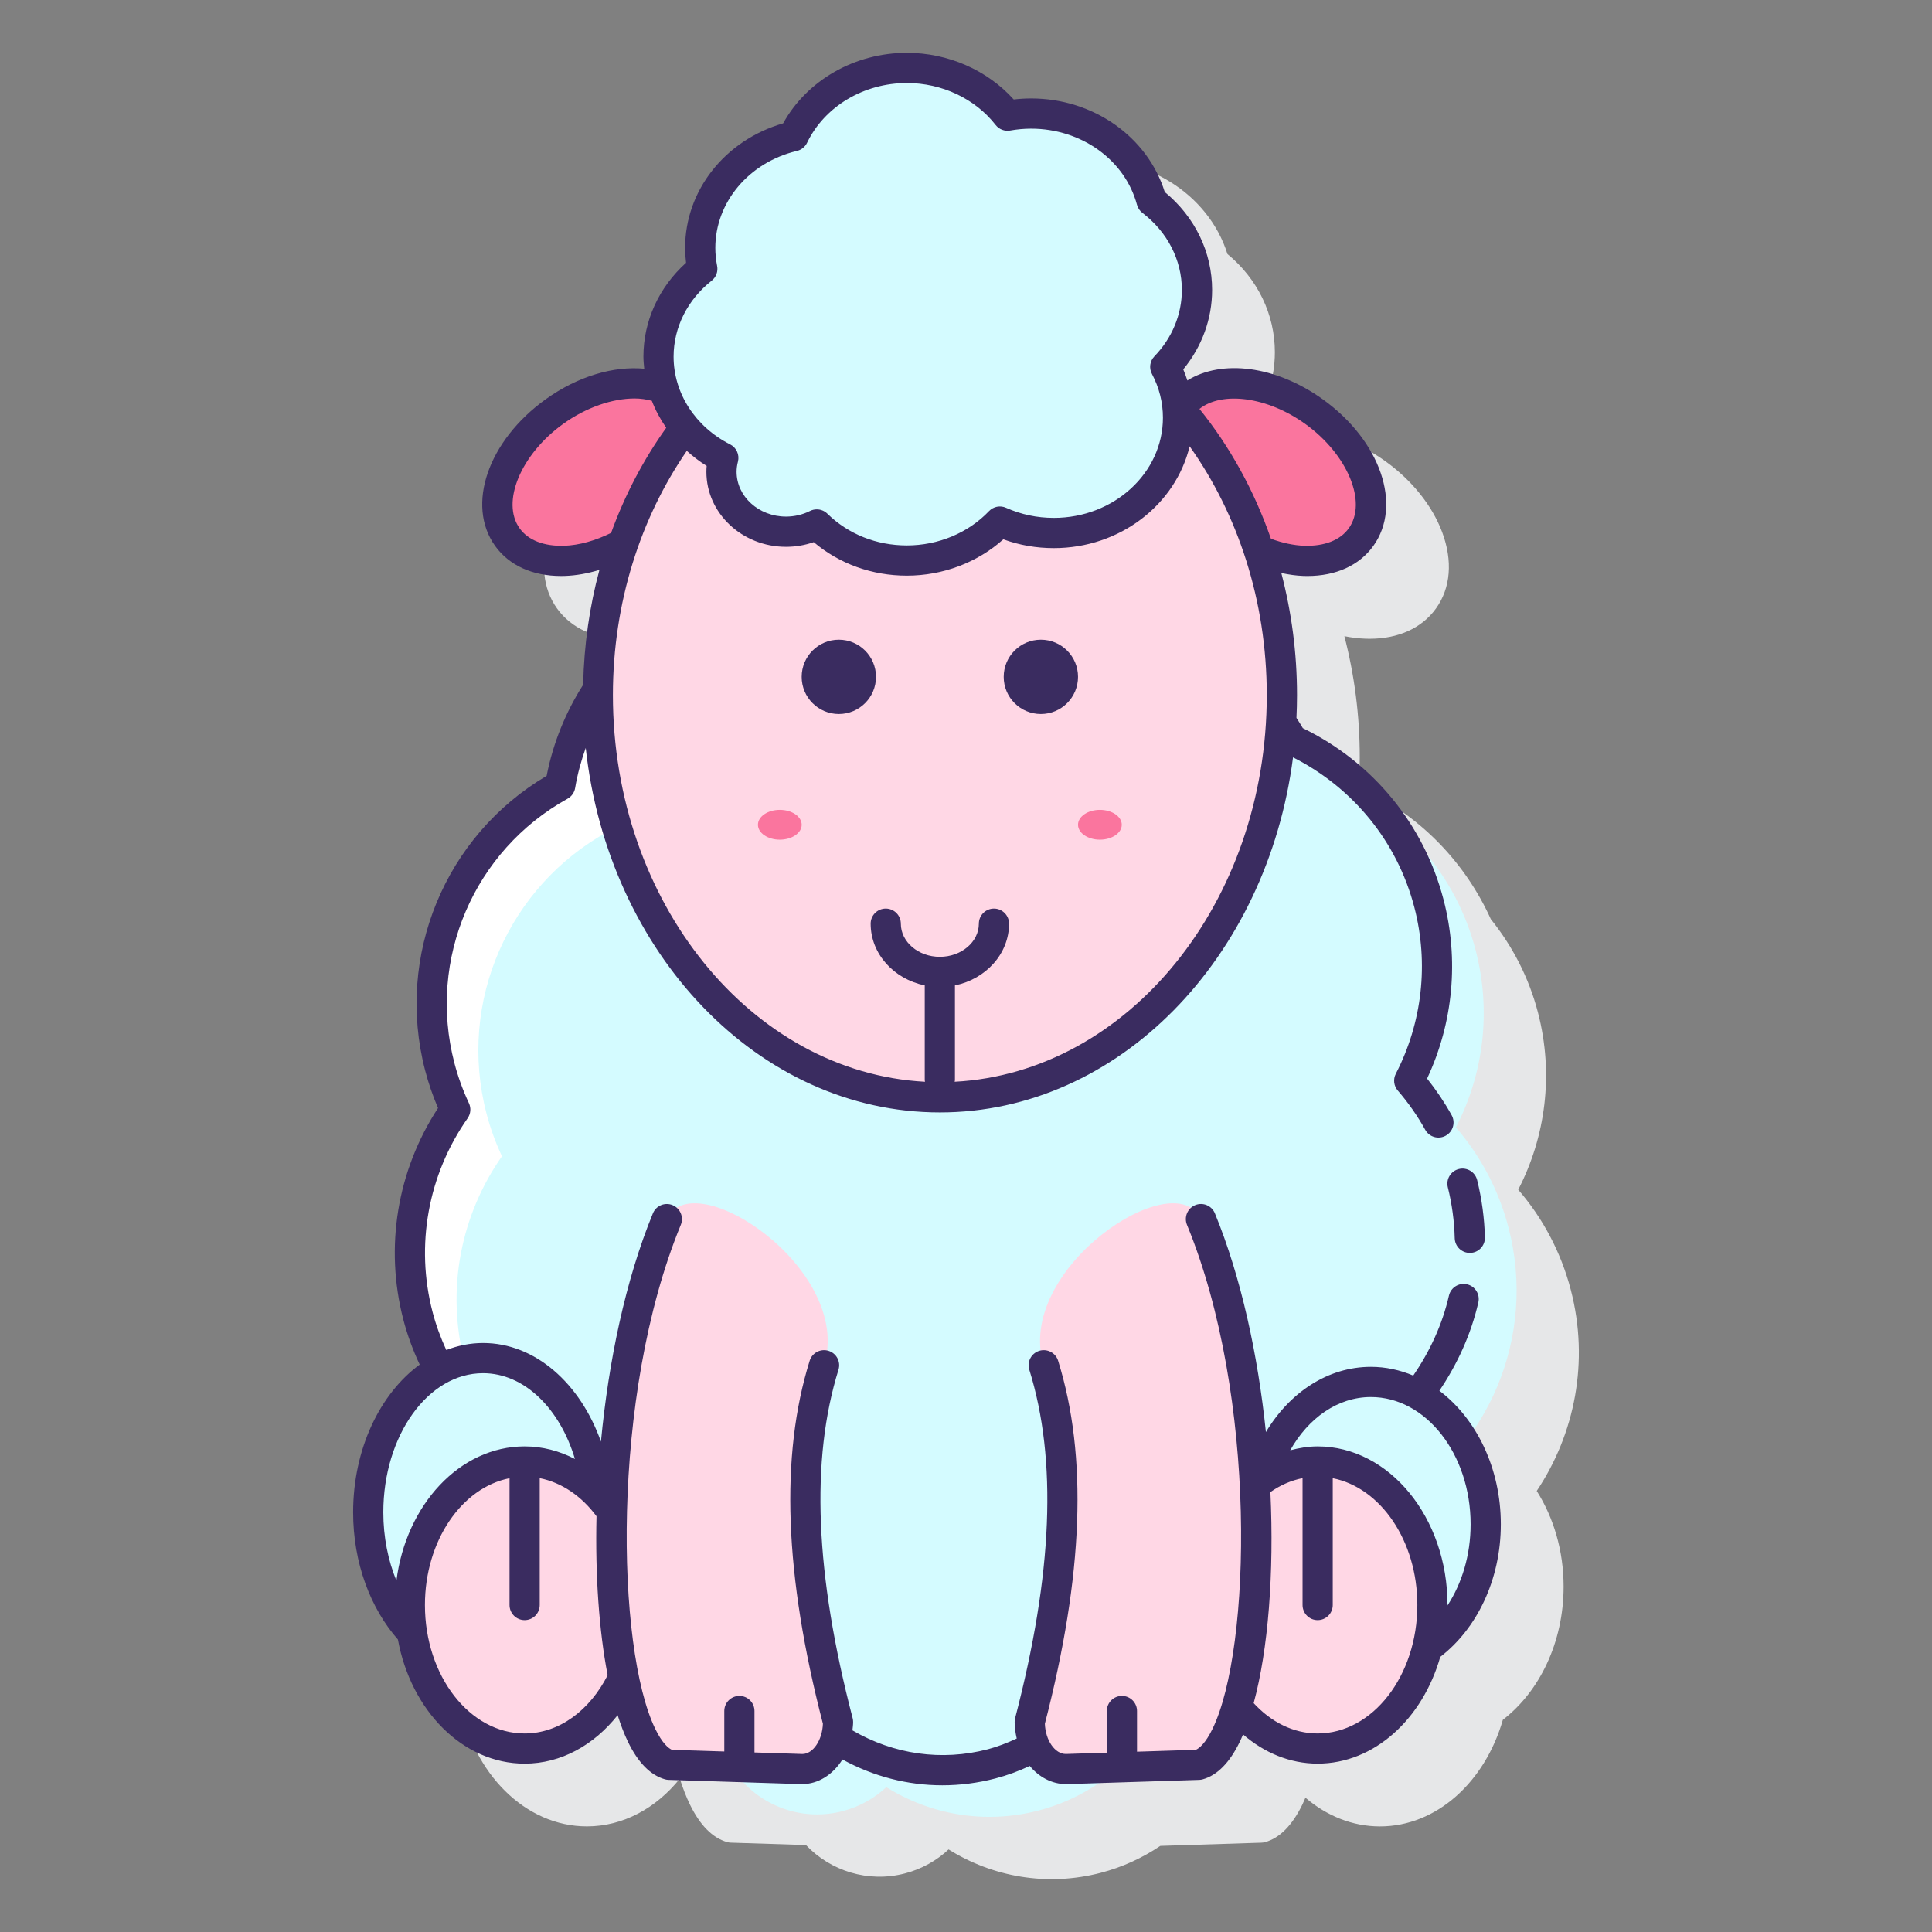 <svg id="Layer_1" enable-background="new 0 0 128 128" height="512" viewBox="0 0 128 128" width="512" xmlns="http://www.w3.org/2000/svg"><rect x="0" y="0" width="128" height="128" fill="#808080" stroke="none"/><path d="m104.07 85.46c-.661-2.538-1.878-4.782-3.484-6.64 1.802-3.493 2.375-7.637 1.307-11.741-.608-2.336-1.7-4.412-3.121-6.179-1.679-3.711-4.578-6.745-8.306-8.556-.13-.228-.276-.441-.414-.662.023-.499.036-1.002.036-1.508 0-2.791-.359-5.485-1.019-8.027.471.095.94.152 1.402.167.091.003.18.005.27.005 1.907 0 3.461-.706 4.395-2.004.977-1.359 1.123-3.155.411-5.058-.658-1.759-1.993-3.427-3.757-4.696s-3.77-2.002-5.647-2.066c-1.293-.044-2.43.229-3.339.781-.074-.226-.153-.451-.247-.672 1.234-1.508 1.906-3.353 1.906-5.268 0-2.506-1.141-4.859-3.142-6.506-1.26-4.013-5.49-6.673-10.023-6.146-1.751-1.945-4.355-3.091-7.086-3.091-3.463 0-6.635 1.821-8.219 4.677-3.853 1.119-6.504 4.46-6.504 8.277 0 .323.02.65.06.977-1.802 1.63-2.824 3.869-2.824 6.23 0 .253.027.501.05.75-2.009-.172-4.375.514-6.522 2.057-3.829 2.754-5.299 7.038-3.346 9.754.968 1.346 2.568 2.017 4.403 2.017.787 0 1.618-.131 2.46-.379-.638 2.392-.997 4.924-1.052 7.543-1.147 1.811-1.978 3.839-2.404 6.012-6.728 3.974-10.032 11.938-8.051 19.547.218.836.503 1.667.849 2.478-2.706 4.146-3.543 9.224-2.294 14.026.268 1.029.628 2.022 1.069 2.972-2.62 1.934-4.395 5.594-4.395 9.789 0 3.383 1.157 6.414 2.977 8.478.875 4.69 4.312 8.205 8.416 8.205 2.408 0 4.587-1.212 6.154-3.158.202.625.422 1.199.664 1.698.671 1.382 1.5 2.223 2.466 2.498.082.024.166.037.25.039l4.978.159c1.626 1.714 4.11 2.517 6.558 1.88 1.121-.292 2.101-.85 2.891-1.589 2.901 1.811 6.505 2.48 10.076 1.551 1.451-.378 2.774-.993 3.95-1.785l6.704-.214c.085-.003.169-.016.25-.039.966-.275 1.795-1.116 2.466-2.498.068-.14.132-.292.197-.442 1.4 1.195 3.1 1.902 4.935 1.902 3.763 0 6.964-2.958 8.144-7.065 2.414-1.857 4.024-5.115 4.024-8.827 0-2.382-.668-4.574-1.78-6.334 2.523-3.781 3.493-8.572 2.258-13.319z" fill="#e6e7e8"/><path d="m96.847 78.237c-.661-2.538-1.878-4.782-3.484-6.64 1.802-3.493 2.375-7.637 1.307-11.741-1.297-4.984-4.735-8.843-9.071-10.848-.225-.413-.467-.814-.724-1.202-.77 13.898-10.594 24.892-22.606 24.892-12.515 0-22.661-11.931-22.661-26.649 0-.13.014-.255.015-.384-1.259 1.915-2.124 4.085-2.507 6.376-6.448 3.57-9.924 11.168-7.982 18.63.259.995.607 1.942 1.027 2.841-2.688 3.834-3.743 8.776-2.471 13.663 1.074 4.128 3.619 7.482 6.925 9.652-.135 1.451-.033 2.947.355 4.439 1.232 4.736 4.94 8.169 9.376 9.276.01.515.074 1.036.209 1.556.933 3.584 4.595 5.734 8.18 4.801 1.121-.292 2.101-.85 2.891-1.589 2.901 1.811 6.505 2.48 10.076 1.551 3.725-.97 6.643-3.472 8.258-6.654 1.847.365 3.803.331 5.747-.175 6.13-1.595 10.068-7.338 9.612-13.437 6.151-3.672 9.423-11.075 7.528-18.358z" fill="#fff"/><path d="m99.942 81.333c-.661-2.538-1.878-4.782-3.484-6.64 1.802-3.493 2.375-7.637 1.307-11.741-1.297-4.984-4.735-8.843-9.071-10.848-.98-1.8-2.281-3.361-3.797-4.652-.621 14.065-10.515 25.245-22.629 25.245-10.274 0-18.946-8.043-21.724-19.065-.131.495-.248.995-.333 1.503-6.448 3.57-9.924 11.168-7.982 18.63.259.995.607 1.942 1.027 2.841-2.688 3.834-3.743 8.776-2.471 13.663 1.074 4.128 3.619 7.482 6.925 9.652-.135 1.451-.033 2.947.355 4.439 1.232 4.736 4.94 8.169 9.376 9.276.01.515.074 1.036.209 1.556.933 3.585 4.595 5.734 8.179 4.801 1.121-.292 2.101-.85 2.891-1.589 2.901 1.811 6.505 2.48 10.076 1.551 3.725-.97 6.642-3.472 8.258-6.654 1.847.365 3.803.331 5.747-.175 6.129-1.595 10.068-7.338 9.612-13.437 6.152-3.671 9.425-11.073 7.529-18.356z" fill="#d4fbff"/><path d="m43.946 25.734c-1.942-.751-4.762-.228-7.22 1.539-3.309 2.379-4.702 6.102-3.111 8.314 1.399 1.945 4.637 2.072 7.648.458.986-2.859 2.398-5.45 4.117-7.714-.644-.763-1.139-1.64-1.434-2.597z" fill="#fa759e"/><path d="m87.059 27.274c-3.309-2.379-7.281-2.515-8.872-.302-.016.022-.027.047-.042.069 2.281 2.636 4.088 5.835 5.261 9.406 2.74 1.149 5.501.896 6.763-.859 1.592-2.213.199-5.935-3.11-8.314z" fill="#fa759e"/><path d="m77.997 26.874c.03.264.05.532.05.804 0 4.217-3.684 7.636-8.228 7.636-1.281 0-2.493-.272-3.574-.756-1.507 1.581-3.709 2.579-6.163 2.579-2.352 0-4.469-.92-5.967-2.389-.606.306-1.3.479-2.039.479-2.361 0-4.275-1.776-4.275-3.968 0-.318.045-.626.121-.922-.999-.505-1.866-1.201-2.56-2.029-3.578 4.712-5.756 10.926-5.756 17.741 0 14.718 10.146 26.649 22.661 26.649s22.661-11.931 22.661-26.649c.001-7.532-2.66-14.328-6.931-19.175z" fill="#ffd7e5"/><path d="m79.302 19.211c0-2.378-1.172-4.502-3.008-5.902-.892-3.323-4.127-5.785-7.983-5.785-.534 0-1.055.049-1.561.139-1.495-1.916-3.923-3.163-6.667-3.163-3.35 0-6.23 1.859-7.514 4.526-3.552.845-6.178 3.836-6.178 7.397 0 .475.049.938.138 1.389-1.775 1.401-2.902 3.487-2.902 5.818 0 2.895 1.736 5.413 4.295 6.708-.076.296-.121.604-.121.922 0 2.191 1.914 3.968 4.275 3.968.738 0 1.433-.174 2.039-.479 1.499 1.469 3.615 2.389 5.967 2.389 2.454 0 4.655-.998 6.163-2.579 1.081.484 2.293.756 3.574.756 4.544 0 8.228-3.419 8.228-7.636 0-1.211-.305-2.355-.846-3.372 1.306-1.353 2.101-3.138 2.101-5.096z" fill="#d4fbff"/><path d="m51.665 53.655c-.8 0-1.449.442-1.449.988s.649.988 1.449.988 1.449-.442 1.449-.988c-.001-.545-.649-.988-1.449-.988z" fill="#fa759e"/><path d="m72.871 53.655c-.8 0-1.449.442-1.449.988s.649.988 1.449.988 1.449-.442 1.449-.988c0-.545-.649-.988-1.449-.988z" fill="#fa759e"/><path d="m79.302 19.211c0-2.378-1.172-4.502-3.008-5.902-.892-3.323-4.127-5.785-7.983-5.785-.534 0-1.055.049-1.561.139-1.495-1.916-3.923-3.163-6.667-3.163-3.35 0-6.23 1.859-7.514 4.526-3.552.845-6.178 3.836-6.178 7.397 0 .475.049.938.138 1.389-1.775 1.401-2.902 3.487-2.902 5.818 0 2.895 1.736 5.413 4.295 6.708-.076.296-.121.604-.121.922 0 2.191 1.914 3.968 4.275 3.968.738 0 1.433-.174 2.039-.479 1.499 1.469 3.615 2.389 5.967 2.389 2.454 0 4.655-.998 6.163-2.579 1.081.484 2.293.756 3.574.756 4.544 0 8.228-3.419 8.228-7.636 0-1.211-.305-2.355-.846-3.372 1.306-1.353 2.101-3.138 2.101-5.096z" fill="#d4fbff"/><path d="m27.153 106.337c0-5.252 3.405-9.51 7.605-9.51 1.819 0 3.481.809 4.789 2.142-.452-5.064-3.655-8.992-7.545-8.992-4.2 0-7.605 4.575-7.605 10.219 0 3.258 1.139 6.154 2.907 8.025-.099-.609-.151-1.239-.151-1.884z" fill="#d4fbff"/><path d="m40.546 100.177c-1.395-2.048-3.469-3.35-5.788-3.35-4.2 0-7.605 4.258-7.605 9.51s3.405 9.51 7.605 9.51c2.801 0 5.242-1.899 6.562-4.719-.601-2.965-.882-6.806-.774-10.951z" fill="#ffd7e5"/><path d="m90.828 91.558c-3.374 0-6.231 2.726-7.226 6.497 1.096-.768 2.349-1.229 3.695-1.229 4.2 0 7.605 4.258 7.605 9.51 0 1-.125 1.962-.353 2.867 2.317-1.616 3.884-4.688 3.884-8.218 0-5.206-3.405-9.427-7.605-9.427z" fill="#d4fbff"/><path d="m87.297 96.826c-1.541 0-2.973.577-4.171 1.563.304 5.823-.152 11.23-1.185 14.697 1.375 1.706 3.267 2.761 5.356 2.761 4.2 0 7.605-4.258 7.605-9.51.001-5.253-3.404-9.511-7.605-9.511z" fill="#ffd7e5"/><path d="m54.595 90.452c1.976-6.348-8.697-13.444-10.418-9.684-5.47 13.306-4.288 34.891.148 36.156l8.803.282c1.321 0 2.393-1.398 2.393-3.122-2.261-8.676-3.064-16.756-.926-23.632z" fill="#ffd7e5"/><path d="m79.565 80.768c-1.72-3.76-12.394 3.336-10.418 9.684 2.139 6.876 1.335 14.956-.926 23.632 0 1.724 1.071 3.122 2.393 3.122l8.803-.282c4.436-1.264 5.618-22.85.148-36.156z" fill="#ffd7e5"/><g fill="#3a2c60"><path d="m95.922 78.661c.275 1.108.429 2.243.457 3.372.013.544.458.976.999.976h.025c.552-.013.989-.472.975-1.024-.031-1.275-.204-2.555-.514-3.805-.133-.536-.678-.861-1.212-.729-.536.132-.862.674-.73 1.21z"/><circle cx="55.575" cy="44.843" r="2.462"/><circle cx="68.96" cy="44.843" r="2.462"/><path d="m99.433 100.986c0-3.732-1.631-7.003-4.07-8.846 1.195-1.771 2.098-3.74 2.581-5.852.124-.539-.213-1.075-.751-1.198-.538-.125-1.075.213-1.198.751-.438 1.915-1.267 3.698-2.364 5.295-.88-.369-1.821-.579-2.803-.579-2.862 0-5.394 1.708-6.958 4.322-.53-5.099-1.634-10.243-3.38-14.492-.209-.51-.793-.755-1.305-.544-.511.21-.754.794-.544 1.305 4.682 11.389 4.257 28.103 1.697 33.383-.478.986-.891 1.299-1.107 1.398l-3.901.125v-2.696c0-.552-.448-1-1-1s-1 .448-1 1v2.761l-2.715.087c-.729 0-1.348-.906-1.39-2.003 2.556-9.865 2.843-17.731.879-24.048-.164-.528-.728-.821-1.252-.658-.527.164-.822.725-.658 1.252 1.859 5.978 1.552 13.528-.939 23.083-.021.083-.032.167-.032.252 0 .382.057.745.138 1.097-.615.285-1.245.538-1.911.712-3.067.798-6.236.345-8.974-1.252.021-.184.046-.366.046-.557 0-.085-.011-.17-.032-.252-2.49-9.555-2.797-17.105-.938-23.083.164-.527-.131-1.088-.658-1.252-.525-.164-1.088.13-1.252.658-1.964 6.316-1.677 14.183.878 24.048-.042 1.098-.66 2.003-1.358 2.004l-3.176-.102v-2.746c0-.552-.448-1-1-1s-1 .448-1 1v2.682l-3.472-.111c-.217-.099-.629-.412-1.107-1.398-2.56-5.281-2.984-21.995 1.698-33.383.21-.511-.034-1.095-.544-1.305-.512-.211-1.096.034-1.305.544-1.819 4.424-2.94 9.82-3.442 15.125-1.365-3.851-4.348-6.535-7.81-6.535-.846 0-1.662.167-2.436.465-.372-.807-.682-1.647-.909-2.519-1.149-4.414-.303-9.093 2.322-12.837.205-.293.239-.673.087-.997-.406-.869-.73-1.767-.965-2.67-1.788-6.871 1.295-14.069 7.499-17.503.267-.148.452-.409.502-.71.153-.915.395-1.798.702-2.652 1.479 13.596 11.434 24.145 23.464 24.145 11.847 0 21.687-10.228 23.397-23.524 3.986 2.016 6.909 5.597 8.037 9.934.965 3.708.529 7.625-1.228 11.03-.187.363-.135.803.132 1.112.694.803 1.306 1.678 1.818 2.601.268.482.876.657 1.36.388.483-.268.657-.877.388-1.36-.472-.849-1.017-1.661-1.626-2.423 1.734-3.7 2.124-7.882 1.091-11.852-1.299-4.991-4.688-9.115-9.321-11.363-.133-.234-.28-.456-.424-.68.023-.501.037-1.006.037-1.514 0-2.813-.369-5.526-1.04-8.085.489.103.977.177 1.456.193.09.003.18.005.269.005 1.897 0 3.442-.702 4.369-1.991 1.942-2.702.476-6.967-3.339-9.71-3.13-2.25-6.717-2.665-8.98-1.254-.079-.247-.168-.492-.272-.734 1.237-1.505 1.912-3.349 1.912-5.263 0-2.5-1.139-4.846-3.137-6.488-1.147-3.667-4.737-6.2-8.854-6.2-.383 0-.77.023-1.154.068-1.75-1.944-4.35-3.09-7.078-3.09-3.456 0-6.621 1.819-8.198 4.672-3.847 1.112-6.494 4.444-6.494 8.25 0 .328.021.659.062.989-1.803 1.625-2.825 3.86-2.825 6.217 0 .27.028.535.054.8-2.011-.187-4.383.483-6.539 2.033-3.814 2.743-5.281 7.008-3.339 9.709.927 1.29 2.471 1.991 4.369 1.991.089 0 .179-.001.269-.005.745-.025 1.509-.168 2.271-.398-.651 2.412-1.022 4.963-1.077 7.607-1.157 1.817-1.994 3.854-2.42 6.037-6.724 3.964-10.027 11.918-8.049 19.519.219.84.505 1.675.854 2.49-2.708 4.142-3.548 9.216-2.299 14.015.269 1.035.637 2.03 1.085 2.983-2.628 1.922-4.411 5.586-4.411 9.786 0 3.367 1.158 6.37 2.967 8.426.857 4.699 4.292 8.225 8.395 8.225 2.419 0 4.598-1.237 6.162-3.209.208.652.435 1.249.686 1.766.666 1.374 1.489 2.208 2.445 2.481.079.023.161.036.242.038l8.836.282c1.098 0 2.066-.647 2.686-1.633 2.063 1.128 4.322 1.71 6.616 1.71 1.172 0 2.353-.15 3.521-.455.788-.205 1.544-.488 2.272-.827.618.744 1.472 1.205 2.421 1.205h.001l8.804-.282c.082-.002.163-.015.242-.038.957-.272 1.779-1.107 2.445-2.481.075-.155.147-.323.219-.491 1.4 1.21 3.1 1.933 4.942 1.933 3.758 0 6.953-2.963 8.123-7.073 2.404-1.848 4.012-5.086 4.012-8.786zm-36.185-29.317c.003-.033.019-.062.019-.096v-6.288c2.048-.42 3.585-2.09 3.585-4.089 0-.552-.448-1-1-1s-1 .448-1 1c0 1.211-1.16 2.196-2.585 2.196s-2.584-.985-2.584-2.196c0-.552-.448-1-1-1s-1 .448-1 1c0 1.999 1.537 3.669 3.584 4.089v6.288c0 .034.016.063.019.096-11.49-.61-20.68-11.866-20.68-25.62 0-6.137 1.849-11.758 4.896-16.177.406.362.838.703 1.316.995-.012.132-.018.263-.018.393 0 2.739 2.367 4.968 5.275 4.968.628 0 1.252-.106 1.838-.31 1.697 1.437 3.862 2.22 6.168 2.22 2.387 0 4.679-.87 6.391-2.408 1.063.388 2.186.584 3.346.584 4.393 0 8.073-2.891 8.998-6.745 3.176 4.463 5.111 10.201 5.111 16.48.002 13.754-9.189 25.01-20.679 25.62zm23.227-43.584c2.808 2.019 4.128 5.187 2.883 6.918-.568.791-1.612 1.192-2.945 1.155-.718-.025-1.465-.193-2.21-.464-1.115-3.211-2.732-6.121-4.736-8.602 1.492-1.186 4.491-.816 7.008.993zm-39.325-9.489c.295-.233.435-.611.361-.979-.079-.399-.119-.8-.119-1.194 0-3.024 2.225-5.666 5.409-6.424.293-.07.539-.268.669-.539 1.158-2.406 3.754-3.96 6.613-3.96 2.323 0 4.521 1.039 5.879 2.778.228.292.598.434.964.369.459-.082.925-.124 1.385-.124 3.334 0 6.22 2.074 7.017 5.044.057.213.184.402.359.536 1.662 1.267 2.615 3.128 2.615 5.107 0 1.622-.646 3.185-1.82 4.399-.301.312-.367.782-.164 1.164.483.91.729 1.887.729 2.903 0 3.659-3.242 6.635-7.228 6.635-1.11 0-2.175-.225-3.165-.668-.389-.175-.841-.084-1.133.223-1.375 1.442-3.358 2.27-5.439 2.27-2.012 0-3.883-.747-5.268-2.104-.191-.188-.444-.286-.7-.286-.153 0-.307.035-.45.107-.482.244-1.032.372-1.588.372-1.806 0-3.275-1.332-3.275-2.968 0-.218.029-.438.09-.673.117-.455-.099-.929-.517-1.141-2.311-1.17-3.747-3.398-3.747-5.816.001-1.932.92-3.767 2.523-5.031zm-9.777 17.563c-1.329.039-2.377-.364-2.945-1.155-1.245-1.731.075-4.899 2.882-6.918 1.548-1.113 3.284-1.686 4.738-1.686.409 0 .783.062 1.137.154.243.631.565 1.228.955 1.788-1.494 2.086-2.732 4.425-3.653 6.964-1.035.51-2.103.818-3.114.853zm-5.371 54.819c2.744 0 5.094 2.352 6.089 5.683-1.026-.532-2.15-.834-3.333-.834-4.296 0-7.856 3.868-8.494 8.899-.548-1.339-.868-2.881-.868-4.53 0-5.083 2.963-9.218 6.606-9.218zm2.756 23.869c-3.642 0-6.605-3.818-6.605-8.51 0-4.253 2.437-7.778 5.605-8.402v8.402c0 .552.448 1 1 1s1-.448 1-1v-8.406c1.468.29 2.778 1.201 3.762 2.523-.09 3.916.166 7.583.738 10.534-1.181 2.314-3.195 3.859-5.5 3.859zm52.539 0c-1.616 0-3.09-.762-4.238-2.009.963-3.541 1.359-8.591 1.109-13.984.652-.456 1.369-.773 2.13-.923v8.406c0 .552.448 1 1 1s1-.448 1-1v-8.402c3.168.624 5.605 4.149 5.605 8.402-.001 4.692-2.963 8.51-6.606 8.51zm0-19.02c-.626 0-1.23.103-1.818.26 1.199-2.128 3.142-3.529 5.348-3.529 3.642 0 6.605 3.781 6.605 8.428 0 2.046-.577 3.919-1.532 5.378 0-.009.001-.018.001-.028.001-5.794-3.859-10.509-8.604-10.509z"/></g></svg>